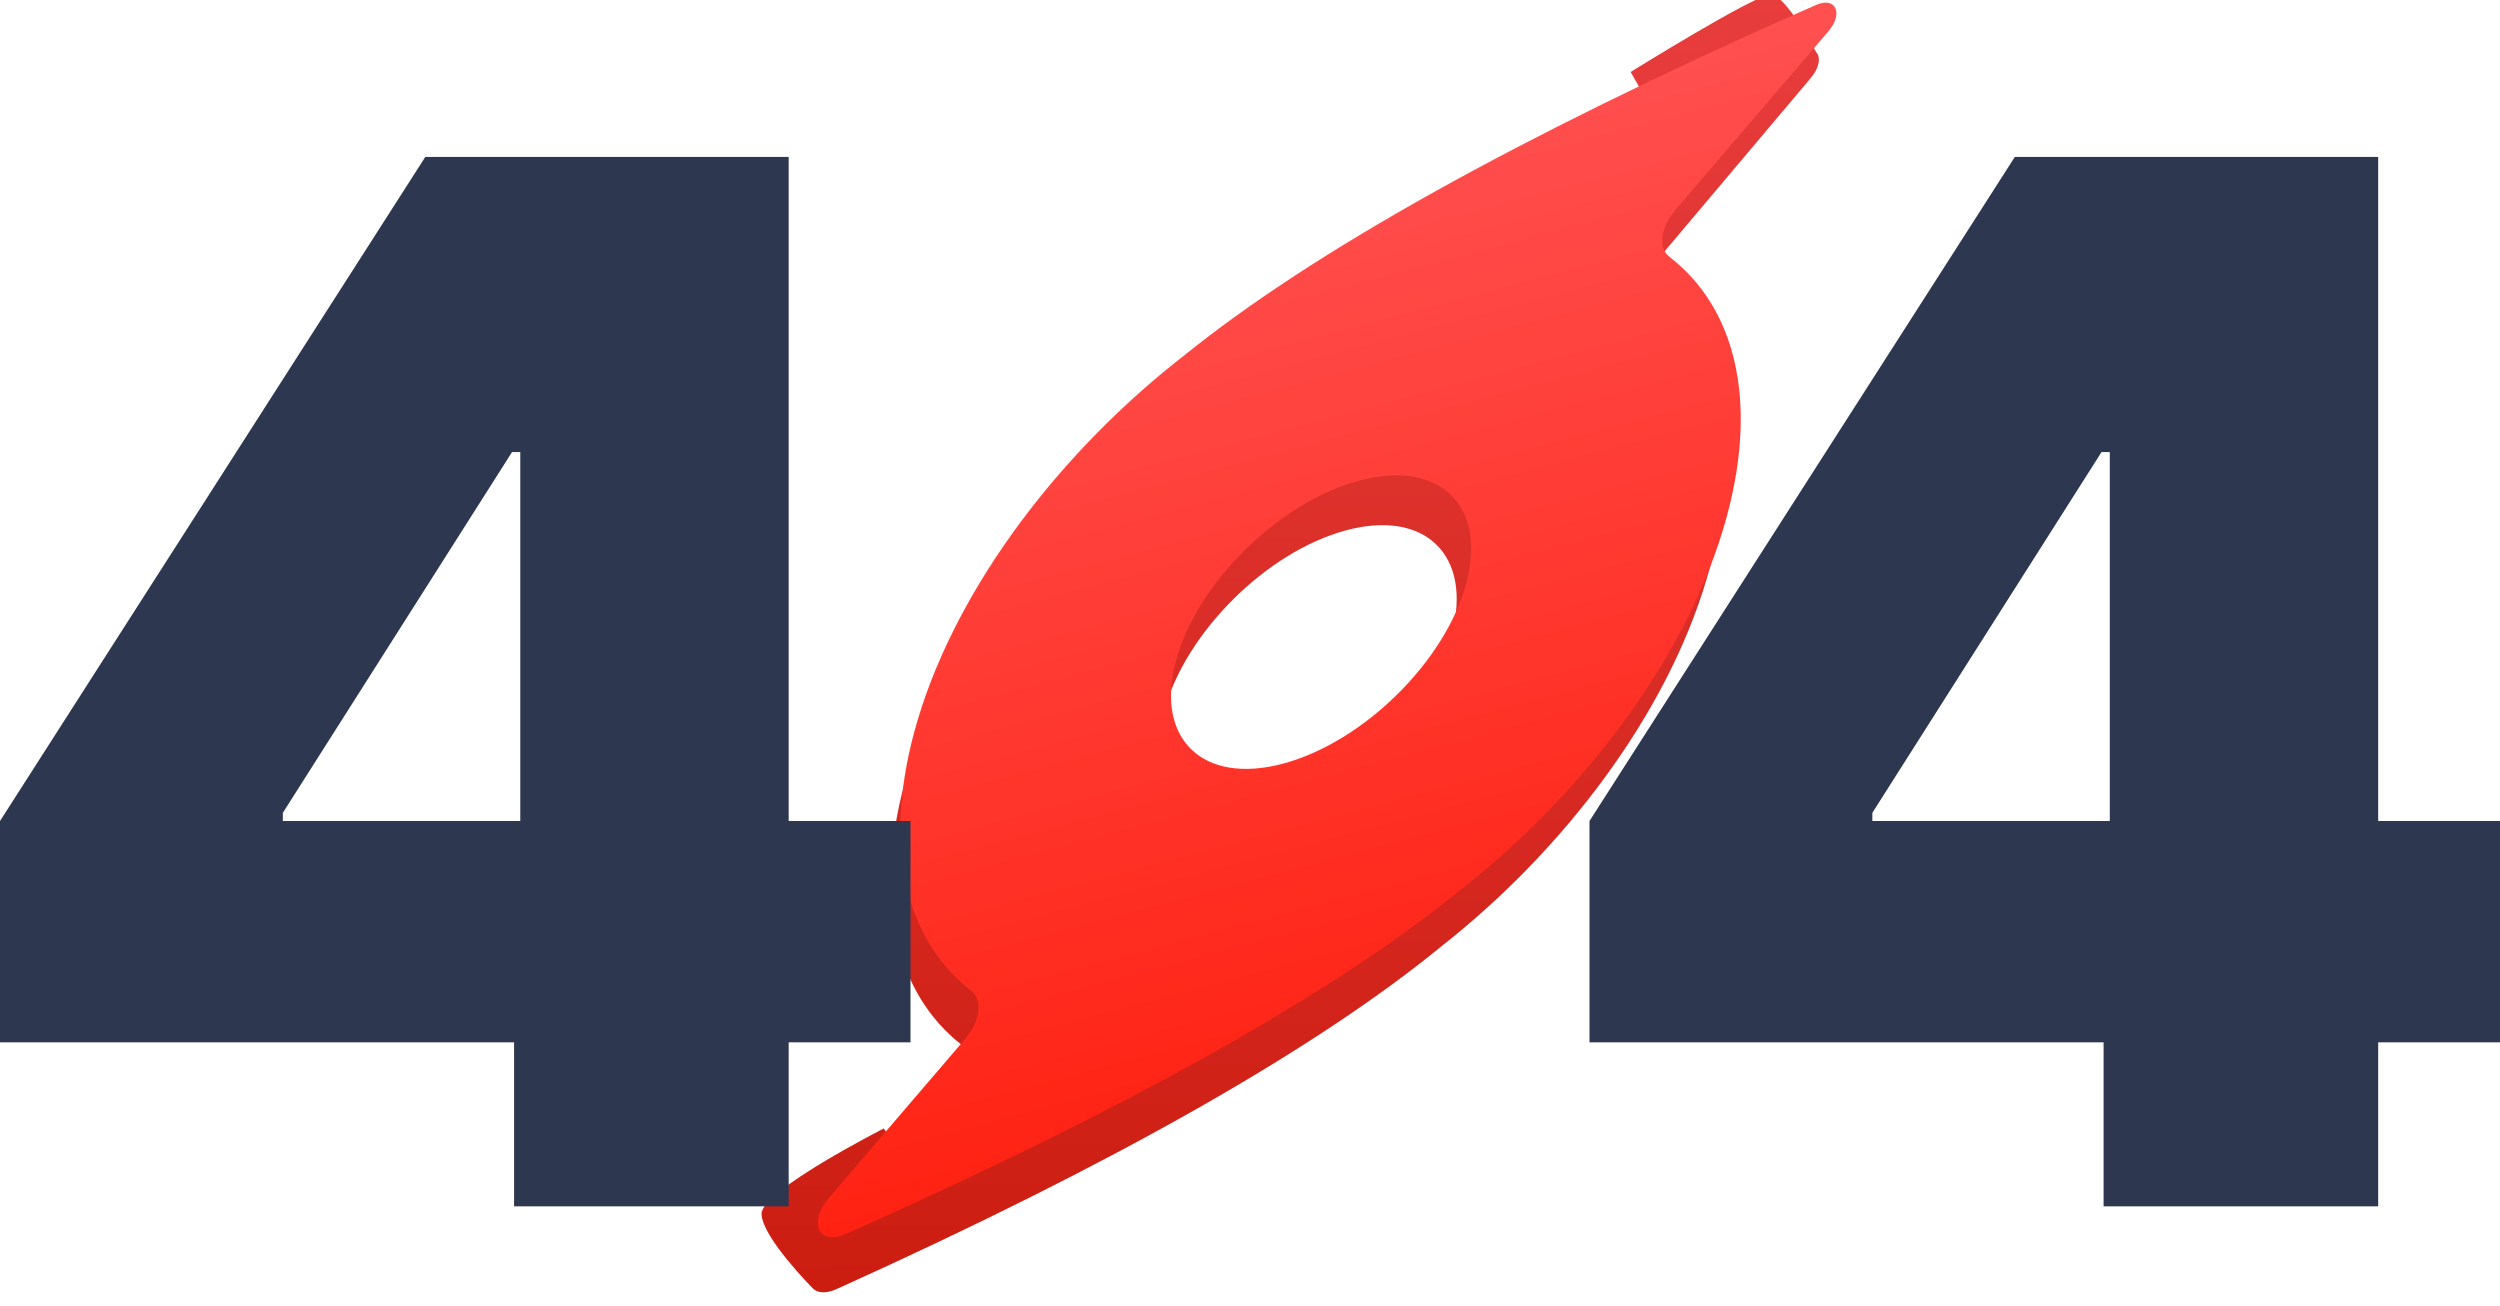 <svg width="180" height="94" viewBox="0 0 180 94" fill="none" xmlns="http://www.w3.org/2000/svg">
<path d="M114.444 75.05H151.459V86.856H171.229V75.05H180V59.113H171.229V11.3H145.067L114.444 59.113V75.05ZM151.905 59.113H134.81V58.523L151.31 32.55H151.905V59.113Z" fill="#2D374F"/>
<g filter="url(#filter0_i)">
<path fill-rule="evenodd" clip-rule="evenodd" d="M134.815 4.324C134.815 4.324 132.647 0.189 131.536 0.189C130.425 0.189 121.462 5.762 121.462 5.762L123.319 9.017C107.8 16.461 96.18 23.348 88.461 29.68L87.804 30.204C78.94 37.396 71.761 47.289 69.177 56.99C66.906 65.516 68.648 72.151 73.251 75.775C74.08 76.428 73.91 77.947 72.747 79.326L68.995 83.774L67.688 81.831C67.688 81.831 58.889 86.3 58.889 87.967C58.889 89.633 62.561 93.325 62.561 93.325C62.882 93.67 63.479 93.754 64.272 93.401L64.46 93.317C84.343 84.327 98.826 76.107 107.908 68.658L108.564 68.135C117.429 60.943 124.609 51.049 127.193 41.347C129.47 32.8 127.713 26.152 123.084 22.534C122.273 21.9 122.436 20.421 123.57 19.077L134.434 6.195C135.082 5.427 135.153 4.68 134.815 4.324ZM100.956 38.767C95.234 40.309 89.372 46.155 87.862 51.824C86.352 57.493 89.766 60.838 95.488 59.295C101.21 57.752 107.072 51.906 108.582 46.237C110.092 40.569 106.677 37.224 100.956 38.767Z" fill="url(#paint0_linear)"/>
</g>
<path fill-rule="evenodd" clip-rule="evenodd" d="M131.637 2.261C132.745 0.968 132.181 -0.267 130.764 0.355C130.307 0.555 129.88 0.743 129.53 0.899C109.253 9.902 94.501 18.129 85.275 25.58L84.613 26.101C75.673 33.242 68.434 43.066 65.828 52.698C63.538 61.164 65.295 67.752 69.936 71.351C70.772 71.999 70.601 73.508 69.428 74.877L59.685 86.249C58.173 88.014 58.948 89.699 60.882 88.852L61.071 88.769C81.122 79.843 95.727 71.681 104.887 64.284L105.548 63.765C114.488 56.623 121.728 46.799 124.334 37.166C126.63 28.678 124.859 22.077 120.191 18.485C119.373 17.855 119.537 16.387 120.681 15.052L131.637 2.261ZM84.671 47.569C86.194 41.94 92.106 36.135 97.876 34.603C103.646 33.071 107.089 36.392 105.566 42.021C104.043 47.65 98.131 53.455 92.361 54.987C86.591 56.519 83.148 53.197 84.671 47.569Z" fill="url(#paint1_linear)"/>
<path d="M0 75.05H37.014V86.856H56.785V75.05H65.556V59.113H56.785V11.3H30.622L0 59.113V75.05ZM37.46 59.113H20.365V58.523L36.866 32.55H37.46V59.113Z" fill="#2D374F"/>
<defs>
<filter id="filter0_i" x="54.832" y="-0.391" width="80.182" height="94.019" filterUnits="userSpaceOnUse" color-interpolation-filters="sRGB">
<feFlood flood-opacity="0" result="BackgroundImageFix"/>
<feBlend mode="normal" in="SourceGraphic" in2="BackgroundImageFix" result="shape"/>
<feColorMatrix in="SourceAlpha" type="matrix" values="0 0 0 0 0 0 0 0 0 0 0 0 0 0 0 0 0 0 127 0" result="hardAlpha"/>
<feOffset dx="-4.056" dy="-0.58"/>
<feGaussianBlur stdDeviation="2.662"/>
<feComposite in2="hardAlpha" operator="arithmetic" k2="-1" k3="1"/>
<feColorMatrix type="matrix" values="0 0 0 0 0.541 0 0 0 0 0.031 0 0 0 0 0 0 0 0 0.68 0"/>
<feBlend mode="normal" in2="shape" result="effect1_innerShadow"/>
</filter>
<linearGradient id="paint0_linear" x1="135.07" y1="93.05" x2="134.838" y2="-0.098" gradientUnits="userSpaceOnUse">
<stop stop-color="#CC1D11"/>
<stop offset="1" stop-color="#E83D3D"/>
</linearGradient>
<linearGradient id="paint1_linear" x1="114.131" y1="74.455" x2="96.842" y2="9.332" gradientUnits="userSpaceOnUse">
<stop stop-color="#FF2212"/>
<stop offset="1" stop-color="#FF5050"/>
</linearGradient>
</defs>
</svg>
